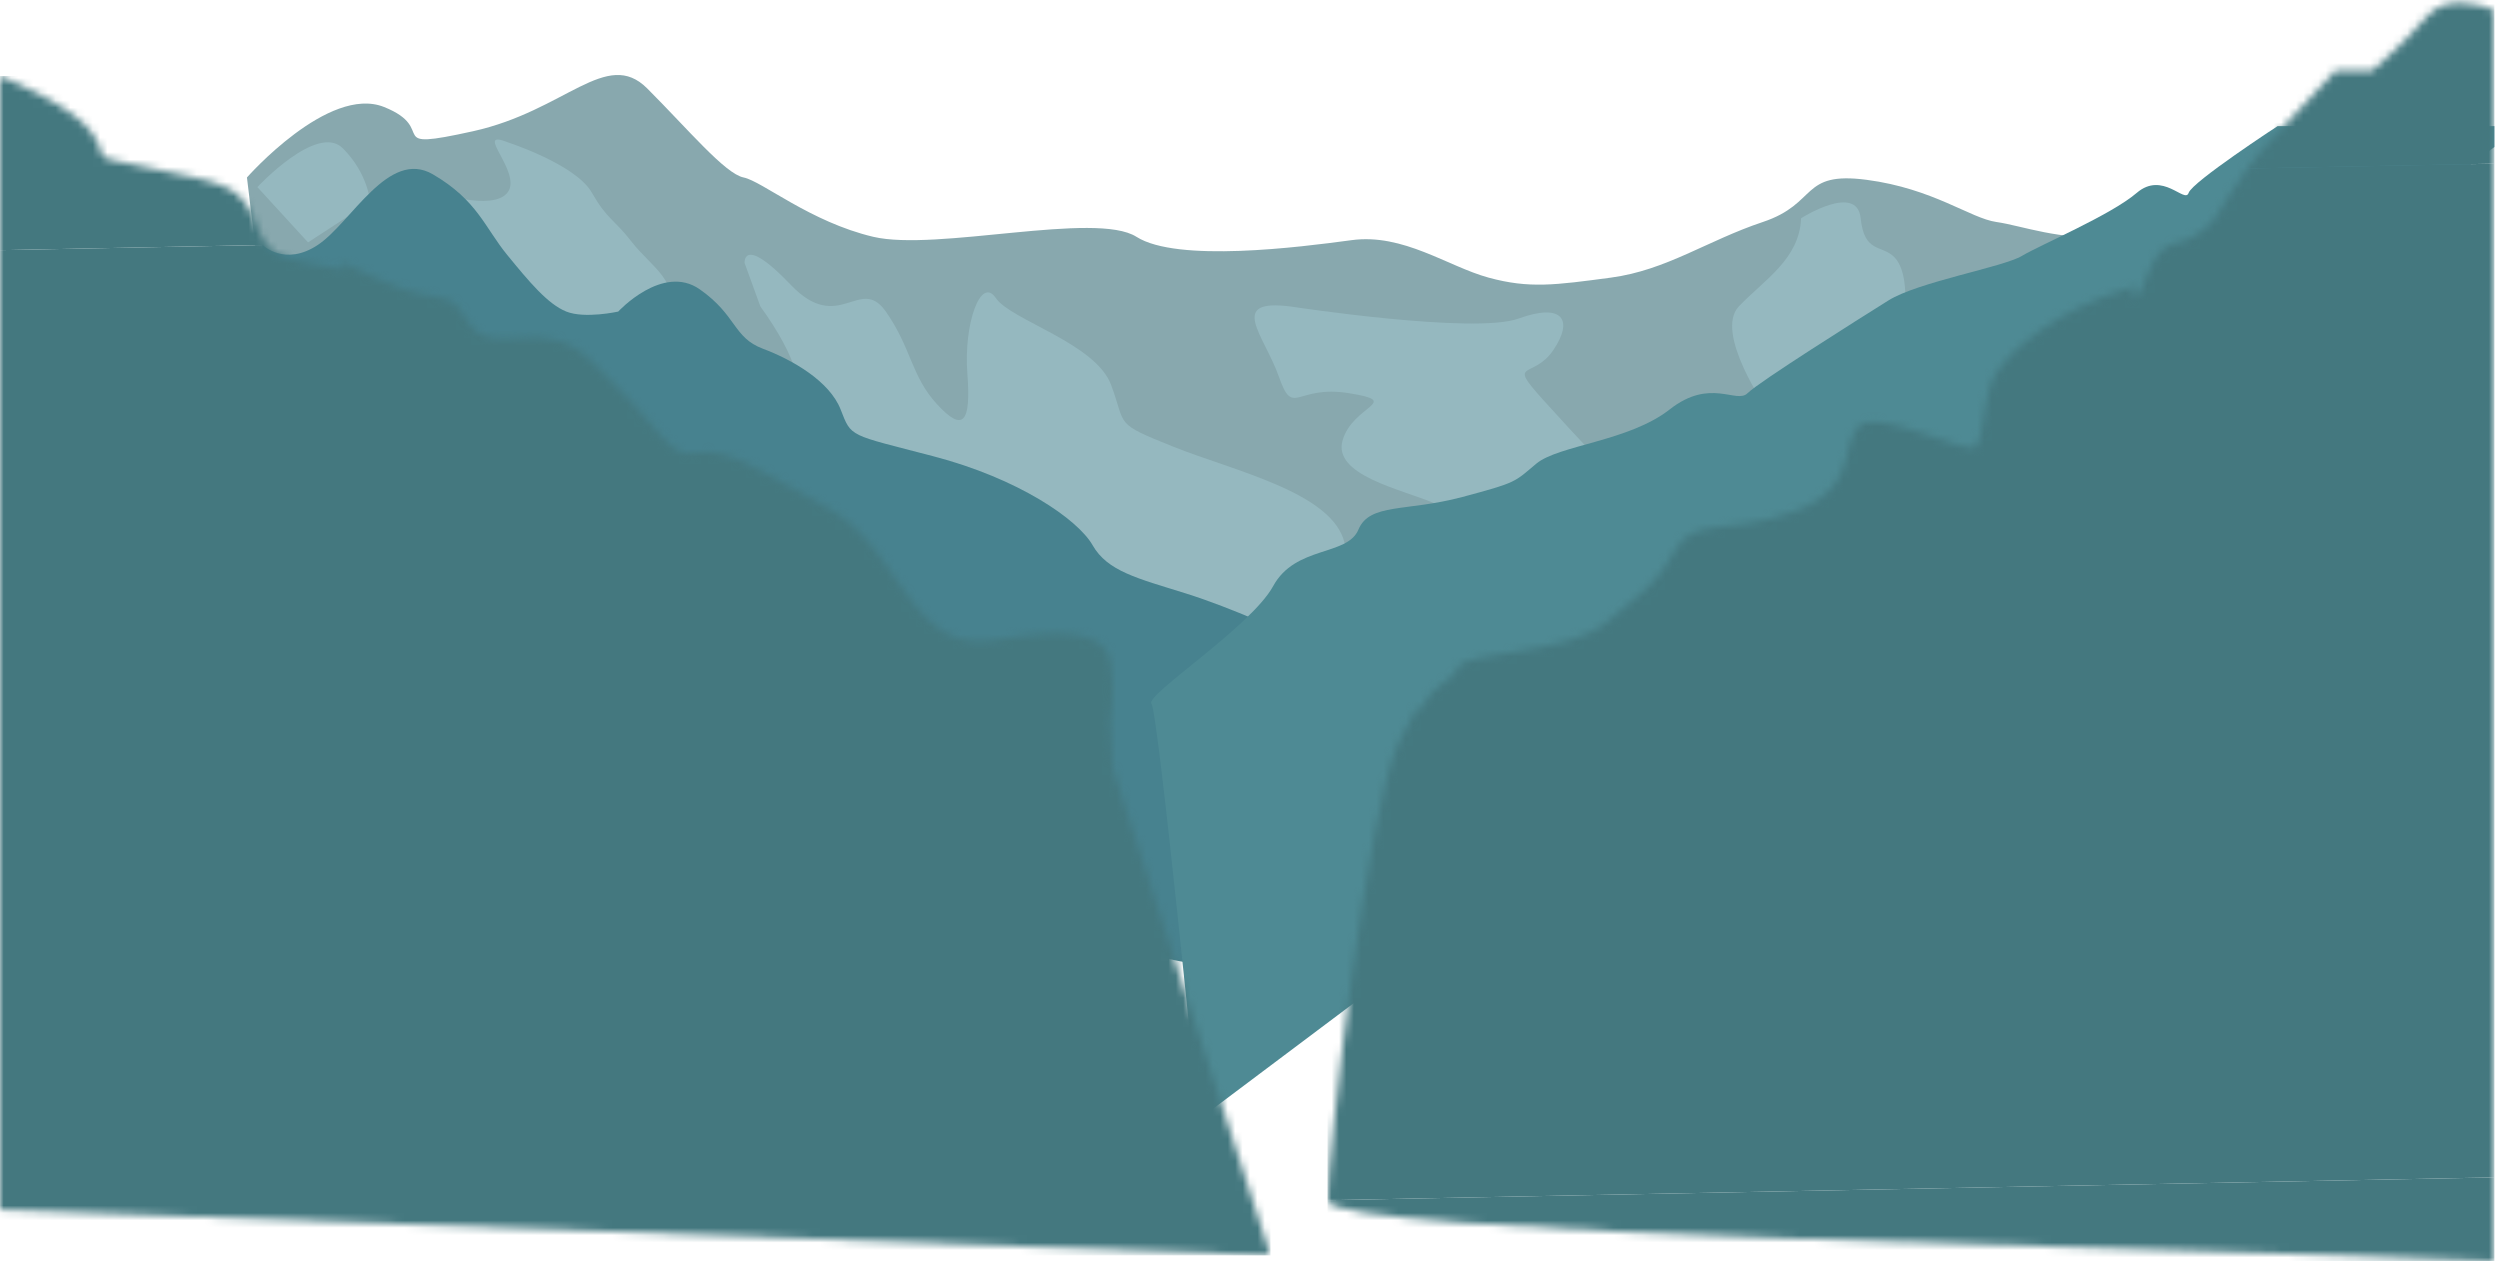 <?xml version="1.0" encoding="UTF-8"?>
<svg width="337px" height="170px" viewBox="0 0 337 170" version="1.1" xmlns="http://www.w3.org/2000/svg" xmlns:xlink="http://www.w3.org/1999/xlink">
    <!-- Generator: Sketch 47.1 (45422) - http://www.bohemiancoding.com/sketch -->
    <title>Group 2</title>
    <desc>Created with Sketch.</desc>
    <defs>
        <path d="M0,153.054 L0,0.252 C1.812,0.984 10.11,4.479 12.48,8.036 C15.145,12.036 11.148,10.703 20.474,12.703 C29.799,14.703 32.464,14.703 34.463,20.036 C36.461,25.369 38.46,24.703 44.455,26.036 C50.451,27.369 40.459,22.702 50.451,27.369 C60.443,32.036 59.777,28.035 63.108,33.369 C66.438,38.703 73.1,32.037 79.761,38.703 C86.423,45.37 84.426,43.37 89.088,48.704 C93.751,54.037 93.085,48.036 102.411,53.37 C111.737,58.704 113.735,58.704 118.399,64.704 C123.063,70.704 125.726,77.78 134.387,76.242 C143.047,74.704 149.042,75.036 149.708,79.203 C150.375,83.37 149.708,87.129 149.708,87.129 L150.003,93.572 L171.266,159.231 L0,153.054 Z" id="path-1"></path>
        <path d="M158.242,170 C114.948,168.009 0.952,166.598 0.952,161.831 C0.952,156.735 6.186,108.833 10.64,99.856 C15.094,90.878 12.62,98.166 13.858,95.172 C15.098,92.178 17.568,92.166 18.559,89.961 C19.548,87.756 33.405,88.166 38.354,84.007 C43.303,79.848 45.282,78.833 47.757,74.257 C50.231,69.681 54.686,72.166 63.594,69.038 C72.502,65.911 70.027,60.166 72.502,57.5 C74.976,54.834 87.349,61.5 88.339,60.184 C89.329,58.868 89.328,54.832 90.317,51.816 C91.308,48.8 96.752,43.5 105.165,40.166 C113.578,36.832 108.134,40.166 109.619,40.166 C111.104,40.166 111.599,33.5 115.063,32.833 C118.527,32.166 120.507,29.5 120.507,29.5 C120.507,29.5 124.961,22.166 126.94,20.166 C128.921,18.166 136.839,9.5 136.839,9.5 L141.788,9.5 C141.788,9.5 145.747,6.166 149.211,2.166 C151.569,-0.558 155.787,0.428 158.242,1.334 L158.242,170 L158.242,170 Z" id="path-3"></path>
    </defs>
    <g id="Page-1" stroke="none" stroke-width="1" fill="none" fill-rule="evenodd">
        <g id="m_06-2">
            <g id="Group">
                <g id="Group-2">
                    <path d="M33.289,23.924 C33.289,23.924 44.281,11.424 51.775,14.424 C59.269,17.424 51.275,20.457 63.766,17.69 C76.256,14.924 81.752,6.424 87.248,11.924 C92.744,17.424 97.74,23.424 100.238,23.924 C102.736,24.424 109.231,29.924 117.725,31.924 C126.218,33.924 147.702,28.424 153.197,31.924 C158.693,35.424 175.181,33.326 182.175,32.375 C189.17,31.424 195.165,35.924 200.661,37.424 C206.157,38.924 209.654,38.424 217.148,37.424 C224.643,36.424 230.139,32.424 237.633,29.924 C245.127,27.424 242.629,23.057 251.622,24.24 C260.615,25.424 265.611,29.424 269.108,29.924 C272.606,30.424 277.603,32.424 284.597,31.924 C291.592,31.424 306.58,25.057 308.079,24.24 C309.578,23.424 301.584,93.638 301.584,93.638 L39.284,73.932" id="Fill-3" fill="#88A8AE"></path>
                    <path d="M100.373,35.453 C100.373,35.453 100.072,31.551 106.585,38.387 C113.099,45.223 115.912,37 119.409,42 C122.906,47 122.804,50.685 126.318,54.5 C129.833,58.315 130.911,57.026 130.4,50.333 C129.89,43.641 132.213,37.167 134.231,40.167 C136.25,43.167 147.661,46.246 149.772,51.873 C151.884,57.5 150.032,56.961 158.202,60.231 C166.373,63.5 179.727,66.399 181.26,73.25 C182.793,80.102 175.454,76.516 175.909,79.008 C176.365,81.5 167.316,83.965 167.316,83.965 L134.908,71.389 L104.544,57.596 C104.544,57.596 112.932,55.793 102.491,41.294" id="Fill-4" fill="#95B8BF"></path>
                    <path d="M242.788,29.419 C242.788,29.419 250.328,24.618 250.818,29.419 C251.308,34.22 253.713,32.927 255.409,34.72 C257.106,36.513 256.962,40.72 256.633,42.72 C256.304,44.72 238.285,55.301 238.285,55.301 C238.285,55.301 230.987,44.868 234.403,41.294 C237.818,37.72 242.575,34.922 242.788,29.419" id="Fill-5" fill="#95B8BF"></path>
                    <path d="M174.076,41.331 C174.076,41.331 198.736,45.105 204.702,42.942 C210.668,40.779 212.137,43.129 209.4,47.173 C206.664,51.217 203.089,48.423 207.919,53.793 C212.749,59.163 217.448,64.029 217.459,64.129 C217.469,64.231 207.088,69.038 207.348,70.129 C207.607,71.22 207.747,83.634 199.559,73.948 C191.368,64.262 201.427,71.306 193.289,67.816 C188.944,65.953 179.583,64.069 180.989,59.329 C182.395,54.586 189.128,54.178 181.863,53.004 C174.597,51.83 174.352,56.356 172.395,50.779 C170.438,45.202 165.314,40.176 174.076,41.331" id="Fill-6" fill="#95B8BF"></path>
                    <path d="M34.694,25.22 C34.694,25.22 42.767,16.55 46.207,19.986 C49.647,23.423 49.891,27.22 49.891,27.22 L41.522,32.673 L34.694,25.22" id="Fill-7" fill="#95B8BF"></path>
                    <path d="M68.437,19.181 C68.437,19.181 77.564,22.134 79.751,25.927 C81.938,29.72 82.636,29.359 85.209,32.673 C87.781,35.986 92.113,38.22 89.773,42.72 C87.433,47.22 79.773,45.72 74.61,45.72 C69.447,45.72 64.94,42.995 63.108,40.589 C61.277,38.183 61.795,26.134 59.876,25.927 C57.956,25.72 66.427,28.634 68.437,25.927 C70.446,23.22 63.673,17.265 68.437,19.181" id="Fill-8" fill="#95B8BF"></path>
                    <path d="M35.372,33 C35.372,33 38.369,36 42.866,33 C47.362,30 52.358,20 58.354,23.5 C64.349,27 65.349,30.666 68.346,34.333 C71.344,38 73.842,41 76.34,42 C78.838,43 83.335,42 83.335,42 C83.335,42 89.33,35.5 94.326,39 C99.323,42.5 98.823,45.5 102.82,47 C106.817,48.5 111.813,51.371 113.312,55.186 C114.811,59 114.311,58.5 125.802,61.5 C137.293,64.5 145.288,70 147.286,73.5 C149.284,77 153.281,77.944 159.776,79.972 C166.271,82 173.766,85.546 173.766,85.546 C173.766,85.546 177.763,87.985 184.258,94.993 C190.753,102 162.774,128.467 162.274,129.984 C161.775,131.5 32.874,98.714 32.874,98.714" id="Fill-9" fill="#47828F"></path>
                    <path d="M336.243,17 L307.019,17 C307.019,17 295.527,24.5 295.027,26 C294.528,27.5 291.53,23 288.033,26 C284.536,29 275.043,33 272.545,34.5 C270.047,36 258.556,38 254.559,40.5 C250.562,43 237.072,51.5 235.573,53 C234.074,54.5 230.577,50.871 225.081,55.186 C219.585,59.5 210.093,60 207.095,62.5 C204.097,65 204.597,65 197.103,67 C189.608,69 184.618,67.778 183.116,71.389 C181.614,75 174.619,73.516 171.622,79.008 C168.624,84.5 154.303,93.713 155.218,94.857 C156.134,96 161.561,150.93 161.561,150.93 L336.243,19.814 L336.243,17" id="Fill-10" fill="#4E8A94"></path>
                    <g id="Group-14" transform="translate(0, 10)">
                        <mask id="mask-2" fill="white">
                            <use xlink:href="#path-1"></use>
                        </mask>
                        <g id="Clip-12"></g>
                        <polyline id="Fill-11" fill="#44787F" mask="url(#mask-2)" points="170.162 0.251 170.557 20.388 -0.001 23.72 -0.001 0.251 170.162 0.251"></polyline>
                        <polyline id="Fill-13" fill="#44787F" mask="url(#mask-2)" points="170.557 20.388 171.267 56.833 171.267 159.232 -0.001 159.232 -0.001 23.72 170.557 20.388"></polyline>
                    </g>
                    <g id="Group-19" transform="translate(178, 0)">
                        <mask id="mask-4" fill="white">
                            <use xlink:href="#path-3"></use>
                        </mask>
                        <g id="Clip-16"></g>
                        <polyline id="Fill-15" fill="#44787F" mask="url(#mask-4)" points="158.242 22.06 0.952 25.134 0.952 -0.558 158.242 -0.558 158.242 22.06"></polyline>
                        <polyline id="Fill-17" fill="#44787F" mask="url(#mask-4)" points="158.242 158.712 0.952 161.787 0.952 25.134 158.242 22.06 158.242 158.712"></polyline>
                        <polyline id="Fill-18" fill="#44787F" mask="url(#mask-4)" points="0.952 161.787 158.242 158.712 158.242 170.001 0.952 170.001 0.952 161.787"></polyline>
                    </g>
                </g>
            </g>
        </g>
    </g>
</svg>